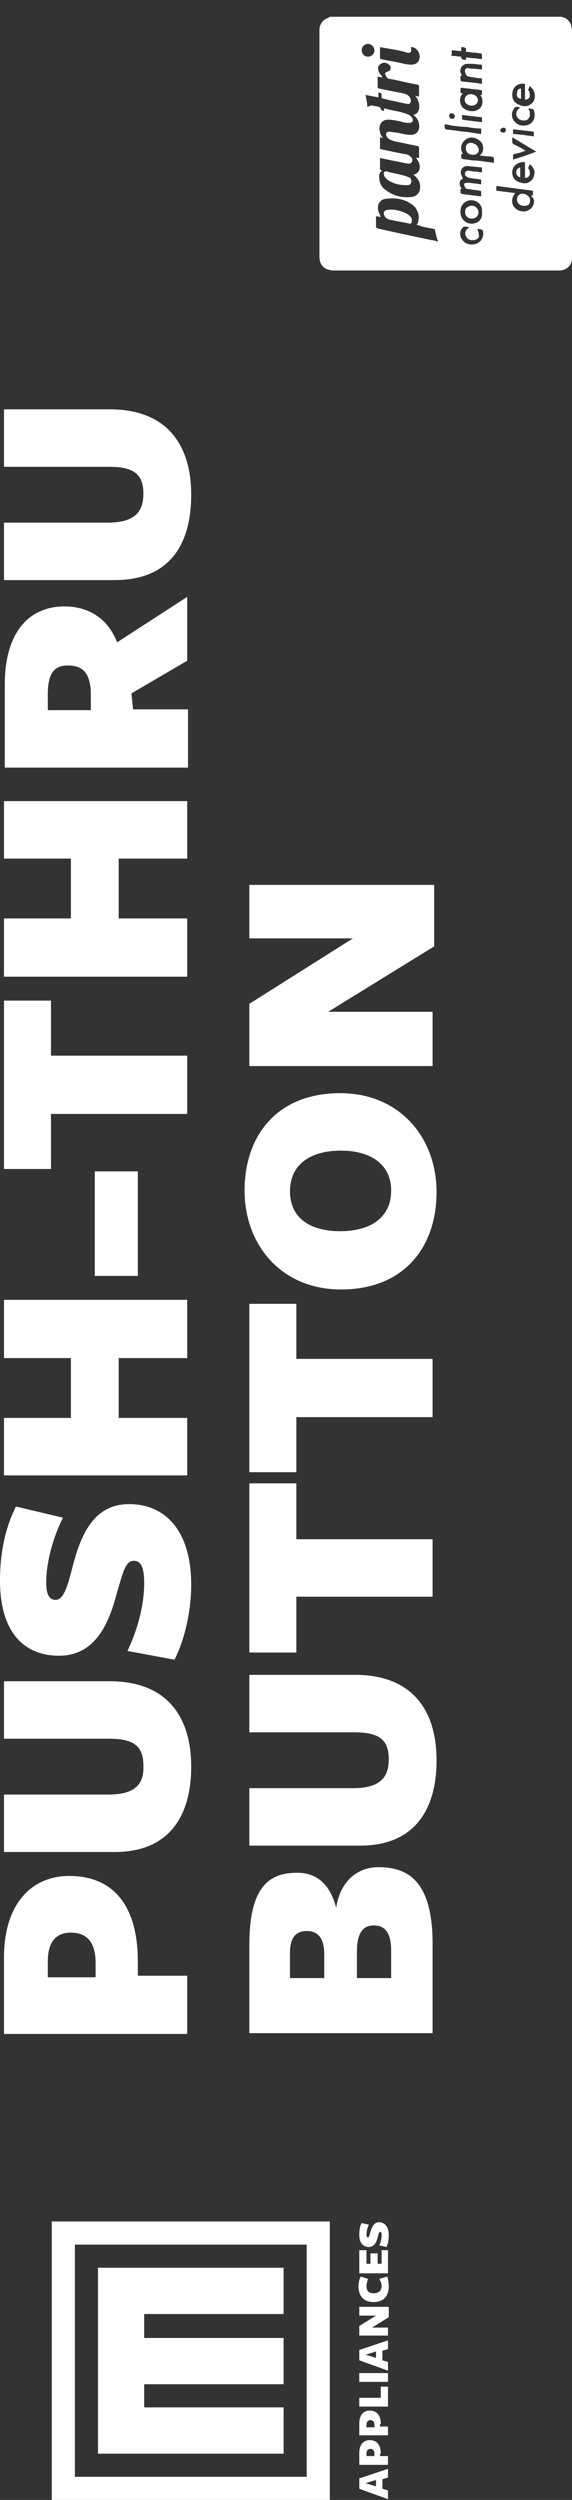 <?xml version="1.0" encoding="utf-8"?>
<!-- Generator: Adobe Illustrator 23.0.1, SVG Export Plug-In . SVG Version: 6.00 Build 0)  -->
<!DOCTYPE svg>
<svg version="1.2" baseProfile="tiny" id="Layer_1" xmlns:x="http://ns.adobe.com/Extensibility/1.0/" xmlns:i="http://ns.adobe.com/AdobeIllustrator/10.0/" xmlns:graph="http://ns.adobe.com/Graphs/1.0/"
	 xmlns="http://www.w3.org/2000/svg" xmlns:xlink="http://www.w3.org/1999/xlink" x="0px" y="0px" width="71.8px" height="313.3px"
	 viewBox="0 0 71.8 313.3" xml:space="preserve">
<rect x="0" y="0" width="71.8" height="313.3" fill="#333333" stroke="none"/>
<g id="silkscreen">
	<path fill="#FFFFFF" d="M23.5,247.6h-6.2v-1.8c0-7-3.1-10.7-8.6-10.7c-4.9,0-8.2,3.7-8.2,10.2v9.6h23V247.6z M6,247.8v-2
		c0-2.4,1-3.6,2.9-3.6c2,0,3.1,1.2,3.1,3.8l0,1.8H6z"/>
	<path fill="#FFFFFF" d="M13.6,224.9H0.5v7.2h13.9c6.9,0,9.6-4.6,9.6-10.7c0-6.3-3.1-10.7-10.2-10.7H0.5v7.2h13.2
		c3.2,0,4.3,1,4.3,3.4C18.1,223.8,16.7,224.9,13.6,224.9z"/>
	<path fill="#FFFFFF" d="M7.4,207.5c4.7,0,6.3-4.3,7.2-7.6c0.8-2.7,1.1-4.3,2.2-4.3c1,0,1.3,1.1,1.3,2.8c0,2.9-0.9,6-2.1,8.5
		l5.9,1.1c1.1-2.1,2.1-5.7,2.1-9.4c0-6.7-3.2-10.1-7.8-10.1c-4.4,0-6,3.8-7,7.5c-0.6,2.3-1.1,4.5-2.2,4.5c-0.9,0-1.2-0.8-1.2-2.2
		c0-2.4,0.8-5.5,2.1-8.1L2,188.8c-1.1,2.2-2,5.2-2,9.3C0,204.4,2.9,207.5,7.4,207.5z"/>
	<polygon fill="#FFFFFF" points="23.5,177.7 14.9,177.7 14.9,170.2 23.5,170.2 23.5,162.9 0.5,162.9 0.5,170.2 8.9,170.2 8.9,177.7 
		0.5,177.7 0.5,184.9 23.5,184.9 	"/>
	<rect x="11.9" y="146.8" fill="#FFFFFF" width="5.4" height="13.1"/>
	<polygon fill="#FFFFFF" points="6.4,139.6 23.5,139.6 23.5,132.3 6.4,132.3 6.4,125.4 0.5,125.4 0.5,146.5 6.4,146.5 	"/>
	<polygon fill="#FFFFFF" points="23.5,115.1 14.9,115.1 14.9,107.6 23.5,107.6 23.5,100.4 0.5,100.4 0.5,107.6 8.9,107.6 8.9,115.1 
		0.5,115.1 0.5,122.4 23.5,122.4 	"/>
	<path fill="#FFFFFF" d="M23.5,88.9h-6.8l-0.2-2l7-4.1v-8l-8.8,5.7C13.5,77.4,11,76,8.1,76c-4.6,0-7.5,3.4-7.5,9.8v10.4h23V88.9z
		 M6,89v-2c0-2.6,0.8-3.6,2.5-3.6c1.9,0,2.7,0.9,2.9,3.1l0,2.5H6z"/>
	<path fill="#FFFFFF" d="M24,62c0-6.3-3.1-10.7-10.2-10.7H0.5v7.2h13.2c3.2,0,4.3,1,4.3,3.4c0,2.5-1.4,3.6-4.5,3.6H0.5v7.2h13.9
		C21.4,72.7,24,68.1,24,62z"/>
	<path fill="#FFFFFF" d="M47.5,234c-3,0-4.9,2.2-5.3,5.1c-0.7-2.7-2.2-4.4-4.9-4.4c-3.3,0-6,1.5-6,9v11.1h23v-11.2
		C54.3,235.6,51.1,234,47.5,234z M40.7,247.9h-4.3v-3.2c0-1.8,0.7-2.7,2.1-2.7c1.5,0,2.2,1,2.2,2.9V247.9z M49.1,247.9h-4.3v-3.3
		c0-2.1,0.6-3.3,2.1-3.3c1.5,0,2.2,1,2.2,3.2V247.9z"/>
	<path fill="#FFFFFF" d="M44.6,209.9H31.3v7.2h13.2c3.2,0,4.3,1,4.3,3.4c0,2.5-1.4,3.6-4.5,3.6H31.3v7.2h13.9
		c6.9,0,9.6-4.6,9.6-10.7C54.8,214.3,51.7,209.9,44.6,209.9z"/>
	<polygon fill="#FFFFFF" points="31.3,207.1 37.2,207.1 37.2,200.1 54.3,200.1 54.3,192.9 37.2,192.9 37.2,185.9 31.3,185.9 	"/>
	<polygon fill="#FFFFFF" points="31.3,163.4 31.3,184.5 37.2,184.5 37.2,177.6 54.3,177.6 54.3,170.3 37.2,170.3 37.2,163.4 	"/>
	<path fill="#FFFFFF" d="M42.7,137c-8,0-12,5.4-12,12.2s4.6,12.4,12.1,12.4c8,0,12-5.4,12-12.2S50.2,137,42.7,137z M42.7,154.3
		c-3.7,0-6.3-1.6-6.3-5s2.6-5.1,6.4-5.1c3.7,0,6.3,1.7,6.3,5C49.1,152.6,46.5,154.3,42.7,154.3z"/>
	<polygon fill="#FFFFFF" points="54.3,126.8 41.2,126.8 54.5,118.6 54.5,110.9 31.3,110.9 31.3,117.6 44.3,117.6 31.3,125.8 
		31.3,133.6 54.3,133.6 	"/>
	<path fill="#FFFFFF" d="M6.5,313.3h34.9v-34.9H6.5V313.3z M9.4,281.3h29.1v29.1H9.4V281.3z"/>
	<polygon fill="#FFFFFF" points="12.3,284.2 12.3,293 12.3,298.8 12.3,301.7 12.3,307.5 18.1,307.5 35.6,307.5 35.6,301.7 
		18.1,301.7 18.1,298.8 35.6,298.8 35.6,293 18.1,293 18.1,290 35.6,290 35.6,284.2 18.1,284.2 	"/>
	<path fill="#FFFFFF" d="M45.1,311.9l3.6,1.3v-1.1l-0.7-0.2v-1.2l0.7-0.2v-1.1l-3.6,1.2V311.9z M47.2,310.8v0.8l-1.3-0.4L47.2,310.8
		z"/>
	<path fill="#FFFFFF" d="M47.8,307.5c0-1.1-0.5-1.7-1.4-1.7c-0.8,0-1.3,0.6-1.3,1.6v1.5h3.6v-1.1h-1V307.5z M46,307.8v-0.3
		c0-0.4,0.2-0.6,0.5-0.6c0.3,0,0.5,0.2,0.5,0.6l0,0.3H46z"/>
	<path fill="#FFFFFF" d="M47.8,303.8c0-1.1-0.5-1.7-1.4-1.7c-0.8,0-1.3,0.6-1.3,1.6v1.5h3.6v-1.1h-1V303.8z M46,304.2v-0.3
		c0-0.4,0.2-0.6,0.5-0.6c0.3,0,0.5,0.2,0.5,0.6l0,0.3H46z"/>
	<polygon fill="#FFFFFF" points="47.8,300.5 45.1,300.5 45.1,301.6 48.7,301.6 48.7,299.1 47.8,299.1 	"/>
	<rect x="45.1" y="297.4" fill="#FFFFFF" width="3.6" height="1.1"/>
	<path fill="#FFFFFF" d="M45.1,295.8l3.6,1.3v-1.1l-0.7-0.2v-1.2l0.7-0.2v-1.1l-3.6,1.2V295.8z M47.2,294.7v0.8l-1.3-0.4L47.2,294.7
		z"/>
	<polygon fill="#FFFFFF" points="45.1,290.2 47.2,290.2 45.1,291.5 45.1,292.7 48.7,292.7 48.7,291.7 46.7,291.7 48.8,290.4 
		48.8,289.1 45.1,289.1 	"/>
	<path fill="#FFFFFF" d="M47.6,285.6c0.2,0.3,0.3,0.6,0.3,0.9c0,0.6-0.4,0.9-1,0.9c-0.6,0-0.9-0.3-0.9-0.9c0-0.3,0.1-0.6,0.2-0.9
		l-0.9-0.3c-0.2,0.3-0.3,0.8-0.3,1.2c0,1.3,0.7,2,1.9,2c1.3,0,1.9-0.8,1.9-2c0-0.4-0.1-1-0.2-1.2L47.6,285.6z"/>
	<polygon fill="#FFFFFF" points="45.1,282 45.1,284.9 48.7,284.9 48.7,282 47.9,282 47.9,283.7 47.4,283.7 47.4,282.4 46.5,282.4 
		46.5,283.7 46,283.7 46,282 	"/>
	<path fill="#FFFFFF" d="M47.6,278.5c-0.7,0-0.9,0.6-1.1,1.2c-0.1,0.4-0.2,0.7-0.3,0.7c-0.1,0-0.2-0.1-0.2-0.3
		c0-0.4,0.1-0.9,0.3-1.3l-0.9-0.2c-0.2,0.3-0.3,0.8-0.3,1.5c0,1,0.5,1.5,1.2,1.5c0.7,0,1-0.7,1.1-1.2c0.1-0.4,0.2-0.7,0.3-0.7
		c0.2,0,0.2,0.2,0.2,0.4c0,0.5-0.1,0.9-0.3,1.3l0.9,0.2c0.2-0.3,0.3-0.9,0.3-1.5C48.8,279.1,48.3,278.5,47.6,278.5z"/>
	<path fill="#FFFFFF" d="M71.7,3.2c-0.2-0.6-0.6-1-1.3-1.1c0,0-0.1,0-0.1,0c-9.6,0-19.2,0-28.8,0c-0.1,0-0.2,0-0.2,0.1
		c-0.7,0.2-1.2,0.8-1.2,1.5c0,0,0,0.1,0,0.1c0,9.5,0,18.9,0,28.4c0,0.8,0.4,1.4,1.1,1.6c0.2,0,0.3,0.1,0.5,0.1c9.5,0,19,0,28.5,0
		c0.8,0,1.5-0.5,1.6-1.4c0,0,0-0.1,0-0.1c0-9.6,0-19.2,0-28.8C71.7,3.4,71.7,3.3,71.7,3.2z M65.8,10.5c0.1,0,0.1,0.1,0.1,0.2
		c0,0.5,0,1.1,0,1.6c0,0.1,0,0.1,0,0.2c0.3,0,0.6-0.2,0.6-0.5c0-0.3,0-0.5-0.2-0.7c0,0,0-0.1,0-0.1c0.1-0.1,0.1-0.3,0.2-0.4
		c0.3,0.2,0.5,0.5,0.6,0.9c0.1,0.5,0,1-0.4,1.3c-0.5,0.4-1,0.4-1.6,0.1c-0.5-0.2-0.8-0.6-0.8-1.2C64.3,10.8,65.1,10.4,65.8,10.5z
		 M64.6,13.5c0,0,0.1-0.1,0.2-0.1c0.2,0,0.3,0,0.5,0.1c-0.3,0.2-0.5,0.4-0.5,0.8c0,0.2,0.1,0.3,0.2,0.5c0.3,0.3,0.8,0.4,1.2,0.2
		c0.1-0.1,0.2-0.2,0.3-0.4c0-0.1,0-0.3,0-0.5c0-0.2-0.1-0.3-0.2-0.5c0.2,0,0.4,0,0.6,0.1c0,0,0.1,0,0.1,0.1c0.3,0.8,0,1.7-0.9,1.9
		c-0.9,0.2-1.6-0.3-1.8-1C64.2,14.2,64.3,13.9,64.6,13.5z M67,16.5c0,0.2,0,0.4,0,0.6c-0.4-0.1-0.9-0.1-1.3-0.2
		c-0.4,0-0.8-0.1-1.2-0.1c-0.1,0-0.1,0-0.1-0.1c0-0.2,0-0.3,0-0.5C65.3,16.3,66.1,16.4,67,16.5z M63.2,16c0.2,0,0.3,0.1,0.3,0.3
		c0,0.2-0.2,0.4-0.4,0.3c-0.2,0-0.3-0.1-0.3-0.3C62.8,16.2,63,16,63.2,16z M59.6,13.9c-0.5,0.1-1,0-1.5-0.4
		c-0.4-0.4-0.5-1.2-0.1-1.7c0,0,0,0,0.1-0.1c-0.1,0-0.2,0-0.3-0.1c0-0.2,0-0.4,0-0.5c0,0,0.1-0.1,0.1-0.1c0.3,0,0.6,0.1,1,0.1
		c0.5,0.1,1,0.1,1.5,0.2c0,0,0,0,0.1,0c0,0.2,0,0.4,0,0.6c-0.1,0-0.1,0-0.2,0c0.1,0.2,0.2,0.3,0.2,0.4
		C60.7,13.1,60.4,13.7,59.6,13.9z M60.5,14.7c0,0.2,0,0.4,0,0.6c-0.4,0-0.7-0.1-1-0.1c-0.5-0.1-1-0.1-1.4-0.2c-0.1,0-0.1,0-0.1-0.1
		c0-0.2,0-0.3,0-0.5C58.7,14.5,59.6,14.6,60.5,14.7z M58.4,9.1c0.1,0.3,0.2,0.5,0.5,0.5c0.4,0.1,0.7,0.1,1.1,0.2c0.1,0,0.1,0,0.2,0
		c0.3,0,0.3,0,0.3,0.3c0,0.1,0,0.2,0,0.4c-0.3,0-0.5-0.1-0.8-0.1c-0.6-0.1-1.1-0.1-1.7-0.2c-0.1,0-0.2-0.1-0.2-0.2
		c0-0.2,0-0.3,0-0.5c0.1,0,0.1,0,0.2,0c-0.1-0.1-0.1-0.3-0.2-0.4C57.7,8.6,58,8,58.7,8c0.2,0,0.4,0,0.5,0c0.4,0,0.8,0.1,1.2,0.1
		c0.1,0,0.1,0,0.1,0.1c0,0.2,0,0.3,0,0.5c-0.4,0-0.8-0.1-1.2-0.1c-0.2,0-0.4,0-0.6-0.1C58.4,8.6,58.3,8.8,58.4,9.1z M56.7,6.3
		c0.4,0,0.8,0.1,1.2,0.1c0-0.2,0-0.3,0-0.4c0-0.1,0-0.1,0.1-0.1c0.1,0,0.2,0,0.4,0.1c0.1,0,0.1,0.1,0.1,0.1c0,0.1,0,0.3,0,0.4
		c0.4,0,0.7,0.1,1.1,0.1c0.3,0,0.5,0.1,0.8,0.1c0,0,0.1,0.1,0.1,0.1c0,0.2,0,0.4,0,0.6c-0.3,0-0.7-0.1-1-0.1c-0.3,0-0.7-0.1-1-0.1
		c0,0.1,0,0.2,0,0.3c-0.2,0-0.4,0-0.5-0.1c0,0-0.1-0.1-0.1-0.1c0-0.1,0-0.1,0-0.2c-0.4,0-0.7-0.1-1.1-0.1c-0.1,0-0.2,0-0.1-0.2
		C56.7,6.6,56.7,6.5,56.7,6.3z M56.7,14.2c0.2,0,0.3,0.1,0.4,0.3c0,0.2-0.1,0.4-0.3,0.4c-0.2,0-0.4-0.1-0.4-0.3
		C56.3,14.3,56.5,14.2,56.7,14.2z M49.4,6.2c0.6,0.1,1.1,0.2,1.7,0.4c0.4,0.1,0.6-0.1,0.5-0.5c0-0.1,0-0.1,0-0.2
		c0.3,0,0.5,0.1,0.7,0.3c0.3,0.3,0.5,0.8,0.3,1.3c-0.2,0.5-0.6,0.6-1,0.6c-0.4,0-0.9-0.1-1.3-0.2c-0.8-0.2-1.7-0.3-2.5-0.5
		c-0.1,0-0.1-0.1-0.1-0.1c0-0.5,0-0.9,0-1.4C48.2,6,48.8,6.1,49.4,6.2z M45.4,6.3c0-0.5,0.4-0.8,0.8-0.8c0.4,0,0.8,0.4,0.8,0.8
		c0,0.5-0.4,0.8-0.8,0.8C45.7,7.1,45.4,6.7,45.4,6.3z M46.1,13.3c0-0.4-0.1-0.8-0.2-1.3c0,0,0,0,0-0.1c0.5,0.1,1,0.2,1.6,0.3
		c0-0.2,0-0.4,0-0.6c0.1,0,0.2,0,0.3,0.1c0,0,0.1,0.1,0.1,0.1c0,0.2,0,0.3,0,0.5c0.4,0.1,0.8,0.2,1.2,0.3c0.6,0.1,1.3,0.3,1.9,0.4
		c0.2,0,0.4,0.1,0.5-0.1c0.1-0.2,0.1-0.4,0-0.6c-0.2-0.4-0.5-0.5-0.9-0.6c-1-0.2-2-0.4-3-0.6c-0.1,0-0.2-0.1-0.2-0.2
		c0-0.4,0-0.9,0-1.3c0.2,0,0.3,0.1,0.5,0.1C48,9.6,48,9.6,47.9,9.5c-0.2-0.2-0.4-0.5-0.4-0.7c-0.1-0.4,0-0.6,0.3-0.8
		c0.3-0.2,0.7-0.2,1,0.1C49,8.2,49.1,8.4,49,8.7c0,0.1-0.1,0.2-0.2,0.2c-0.1,0-0.1,0.1-0.2,0.1c-0.3,0.1-0.3,0.2-0.2,0.4
		c0.1,0.3,0.3,0.5,0.6,0.5c1.1,0.2,2.2,0.5,3.4,0.7c0.1,0,0.2,0.1,0.2,0.2c0,0.4,0,0.9,0,1.3c-0.2,0-0.3-0.1-0.5-0.1
		c0.3,0.3,0.4,0.6,0.5,1c0.1,0.6,0,1.2-0.7,1.4c0,0,0.1,0.1,0.1,0.1c0.5,0.4,0.7,1,0.6,1.6c-0.1,0.5-0.5,0.8-1,0.8
		c-0.5,0-1-0.1-1.4-0.2c-0.4-0.1-0.8-0.1-1.2-0.2c0,0,0,0-0.1,0c-0.2,0-0.3,0-0.4,0.2c-0.1,0.2,0,0.3,0.1,0.5
		c0.2,0.3,0.6,0.4,0.9,0.5c1,0.2,1.9,0.4,2.9,0.6c0.1,0,0.2,0.1,0.2,0.2c0,0.4,0,0.9,0,1.3c-0.1,0-0.3,0-0.4-0.1
		c0.1,0.2,0.3,0.5,0.4,0.7c0.2,0.6,0.1,1.3-0.7,1.5c0.1,0.1,0.3,0.2,0.4,0.4c0.4,0.4,0.5,0.9,0.4,1.5c-0.1,0.5-0.6,0.9-1.2,0.9
		c-1.1,0.1-2.2-0.2-3.1-0.9c-0.6-0.4-0.8-1-0.8-1.7c0-0.3,0.1-0.6,0.4-0.7c0,0,0,0,0,0c-0.3-0.1-0.3-0.1-0.3-0.4c0-0.3,0-0.6,0-1
		c0-0.1,0-0.1,0-0.2c0.5,0.1,1,0.2,1.4,0.3c0.7,0.1,1.4,0.3,2.1,0.4c0.2,0,0.4,0,0.5-0.2c0.1-0.2,0.1-0.4-0.1-0.6
		c-0.3-0.3-0.6-0.4-0.9-0.4c-1-0.2-1.9-0.4-2.9-0.6c0,0-0.1-0.1-0.1-0.1c0-0.5,0-0.9,0-1.4c0.1,0,0.3,0.1,0.4,0.1
		c-0.2-0.2-0.4-0.5-0.4-0.8c-0.1-0.3-0.1-0.5,0-0.8c0.1-0.4,0.5-0.7,1-0.7c0.5,0,1,0.1,1.5,0.2c0.3,0.1,0.7,0.2,1,0.2
		c0.1,0,0.1,0,0.2,0c0.3,0,0.5-0.2,0.4-0.5c0-0.1-0.2-0.3-0.3-0.4c-0.3-0.2-0.7-0.3-1-0.4c-0.7-0.2-1.5-0.3-2.2-0.5c0,0,0,0-0.1,0
		c0,0.1,0,0.2,0,0.3c-0.1,0-0.2,0-0.3-0.1c0,0-0.1-0.1-0.1-0.1c0-0.2-0.1-0.2-0.2-0.3c-0.3-0.1-0.7-0.1-1-0.2
		C46.2,13.4,46.1,13.4,46.1,13.3z M54.2,30.1c-1.9-0.4-3.8-0.8-5.6-1.2c-0.4-0.1-0.9-0.2-1.3-0.3c0,0-0.1-0.1-0.1-0.1
		c0-0.5,0-0.9,0-1.4c0.2,0,0.5,0.1,0.6,0.1c-0.1-0.2-0.2-0.5-0.3-0.7c-0.1-0.4-0.1-0.9,0.2-1.2c0.2-0.3,0.6-0.4,0.9-0.4
		c0.9-0.1,1.8,0,2.6,0.4c0.5,0.3,1,0.6,1.2,1.2c0.2,0.4,0.2,0.8,0.1,1.2c0,0.2-0.1,0.3-0.2,0.5c0.2,0,0.4,0.1,0.7,0.2
		c0.5,0.1,1,0.2,1.5,0.3c0,0,0.1,0,0.1,0.1c0.1,0.5,0.2,1,0.4,1.5C54.7,30.2,54.5,30.1,54.2,30.1z M55.9,16.2
		C55.9,16.2,55.8,16.2,55.9,16.2c-0.1-0.3-0.1-0.4-0.1-0.6c0.2,0,0.4,0,0.7,0.1c0.7,0.1,1.3,0.2,2,0.2c0.6,0.1,1.2,0.2,1.8,0.2
		c0.1,0,0.1,0,0.1,0.2c0,0.2,0,0.3,0,0.5c-0.5-0.1-0.9-0.1-1.3-0.2c-0.6-0.1-1.1-0.1-1.7-0.2C56.9,16.3,56.4,16.3,55.9,16.2z
		 M58,22.1c-0.2-0.3-0.2-0.5-0.1-0.8c0.1-0.3,0.4-0.5,0.8-0.5c0.6,0.1,1.2,0.1,1.8,0.2c0,0.2,0,0.4,0,0.6c-0.3,0-0.6-0.1-0.9-0.1
		c-0.3,0-0.5-0.1-0.8-0.1c-0.2,0-0.3,0-0.4,0.2c-0.1,0.2,0,0.4,0.1,0.5c0.2,0.1,0.3,0.2,0.5,0.2c0.4,0.1,0.9,0.1,1.3,0.2
		c0.1,0,0.1,0.1,0.1,0.1c0,0.2,0,0.3,0,0.5c-0.2,0-0.5-0.1-0.7-0.1c-0.3,0-0.7-0.1-1-0.1c-0.1,0-0.3,0-0.4,0.1
		c-0.1,0.2,0,0.3,0.1,0.5c0.1,0.2,0.3,0.2,0.5,0.2c0.4,0.1,0.9,0.1,1.3,0.2c0.1,0,0.2,0,0.2,0.2c0,0.1,0,0.3,0,0.5
		c-0.4,0-0.7-0.1-1-0.1c-0.5-0.1-1-0.1-1.4-0.2c-0.1,0-0.2-0.1-0.2-0.2c0-0.1,0-0.2,0-0.3c0-0.1,0-0.2,0.2-0.1
		c-0.2-0.2-0.3-0.5-0.3-0.7c0-0.3,0.1-0.5,0.4-0.6C58.1,22.3,58,22.2,58,22.1z M59.6,30.6c-0.9,0.2-1.6-0.3-1.8-1
		c-0.1-0.4,0-0.8,0.3-1.1c0,0,0.1-0.1,0.2-0.1c0.2,0,0.3,0,0.6,0.1c-0.3,0.2-0.5,0.4-0.5,0.8c0,0.2,0.1,0.3,0.2,0.5
		c0.2,0.3,0.8,0.4,1.2,0.2c0.2-0.1,0.4-0.3,0.3-0.6c0-0.2-0.1-0.5-0.2-0.7c0.2,0,0.4,0,0.6,0.1c0,0,0.1,0,0.1,0.1
		C60.8,29.5,60.5,30.4,59.6,30.6z M59.5,28c-0.9,0.2-1.7-0.5-1.7-1.4c0-0.5,0.1-0.9,0.5-1.2c0.7-0.6,2-0.3,2.2,0.8
		c0,0.1,0,0.2,0,0.3C60.6,27.3,60.2,27.9,59.5,28z M61.2,20.3c-0.7-0.1-1.3-0.2-2-0.2C58.8,20,58.4,20,58,19.9c0,0-0.1-0.1-0.1-0.1
		c0-0.2,0-0.3,0-0.5c0.1,0,0.1,0,0.2,0c-0.1-0.2-0.2-0.4-0.2-0.6c-0.1-0.7,0.4-1.2,0.9-1.4c0.6-0.2,1.2,0.1,1.6,0.5
		c0.3,0.4,0.4,1.2-0.1,1.6c0,0,0,0-0.1,0.1c0.4,0,0.7,0.1,1.1,0.1c0.2,0,0.4,0,0.6,0.1c0,0,0.1,0.1,0.1,0.1c0,0.2,0,0.4,0,0.6
		C61.7,20.4,61.5,20.3,61.2,20.3z M66.9,25.8c-0.2,0.4-0.6,0.6-1,0.7c-0.6,0-1-0.1-1.4-0.6c-0.3-0.4-0.3-1.1,0.1-1.6
		c0,0,0-0.1,0.1-0.1c-0.8-0.1-1.6-0.2-2.4-0.3c0-0.2,0-0.4,0-0.6c1.5,0.2,3.1,0.4,4.6,0.6c0,0.2,0,0.4,0,0.6c-0.1,0-0.1,0-0.2,0
		c0,0,0,0.1,0,0.1C67.1,24.9,67.1,25.3,66.9,25.8z M66.6,22.7c-0.5,0.4-1,0.3-1.5,0.1c-0.5-0.2-0.8-0.6-0.8-1.2
		c0-0.9,0.8-1.3,1.5-1.3c0.1,0,0.1,0.1,0.1,0.2c0,0.5,0,1.1,0,1.6c0,0.1,0,0.1,0,0.2c0.3,0,0.6-0.2,0.6-0.5c0-0.3,0-0.5-0.2-0.7
		c0,0,0-0.1,0-0.1c0.1-0.1,0.1-0.3,0.2-0.4c0.3,0.2,0.5,0.5,0.6,0.9C67.1,21.9,67,22.4,66.6,22.7z M64.4,20c0-0.2,0-0.4,0-0.6
		c0,0,0.1-0.1,0.2-0.1c0.4-0.1,0.9-0.2,1.3-0.4c0,0,0.1,0,0.1,0c-0.5-0.3-1-0.6-1.5-0.8c-0.1-0.1-0.2-0.1-0.2-0.3c0-0.2,0-0.3,0-0.6
		c1,0.6,2,1.2,3,1.8C66.3,19.4,65.4,19.7,64.4,20z"/>
	<path fill="#FFFFFF" d="M50.7,22c-0.7-0.2-1.4-0.3-2.1-0.5c-0.3-0.1-0.5,0.1-0.4,0.4c0,0.2,0.2,0.4,0.4,0.6
		c0.7,0.5,1.5,0.7,2.3,0.7c0.1,0,0.2,0,0.2,0c0.2,0,0.4,0,0.5-0.3c0.1-0.2,0-0.4-0.1-0.6C51.3,22.2,51,22.1,50.7,22z"/>
	<path fill="#FFFFFF" d="M51.1,26.8c-0.8-0.4-1.6-0.6-2.4-0.5c-0.4,0-0.6,0.3-0.5,0.6c0.1,0.3,0.3,0.5,0.6,0.6
		c0.8,0.2,1.6,0.3,2.5,0.5c0.3,0.1,0.4,0,0.4-0.5C51.7,27.3,51.4,27,51.1,26.8z"/>
	<path fill="#FFFFFF" d="M66.2,24.5c-0.1-0.1-0.3-0.2-0.5-0.2c-0.4-0.1-0.8,0.2-0.8,0.7c0,0.5,0.4,0.8,0.9,0.8
		c0.4,0,0.6-0.1,0.7-0.4C66.6,25,66.5,24.7,66.2,24.5z"/>
	<path fill="#FFFFFF" d="M59.7,18.1c-0.2-0.1-0.4-0.2-0.6-0.2c-0.5,0-0.7,0.4-0.6,0.9c0.1,0.4,0.4,0.6,0.9,0.6
		c0.4,0,0.6-0.2,0.7-0.5C60.1,18.6,60,18.3,59.7,18.1z"/>
	<path fill="#FFFFFF" d="M59.1,11.8c-0.6,0-0.9,0.5-0.7,1c0.2,0.4,0.9,0.6,1.3,0.3c0.2-0.1,0.3-0.4,0.3-0.6
		C59.9,12.1,59.6,11.8,59.1,11.8z"/>
	<path fill="#FFFFFF" d="M64.8,21.6c0,0.3,0.2,0.6,0.5,0.6c0-0.4,0-0.8,0-1.2C65.1,21,64.8,21.2,64.8,21.6z"/>
	<path fill="#FFFFFF" d="M65.4,12.4c0-0.4,0-0.8,0-1.3c-0.3,0-0.5,0.2-0.5,0.6C64.8,12.1,65,12.3,65.4,12.4z"/>
	<path fill="#FFFFFF" d="M59,25.8c-0.3,0.1-0.6,0.3-0.6,0.6c-0.1,0.6,0.3,1,0.8,1c0.7,0,1-0.6,0.8-1.1C59.8,25.9,59.4,25.7,59,25.8z
		"/>
</g>
</svg>
